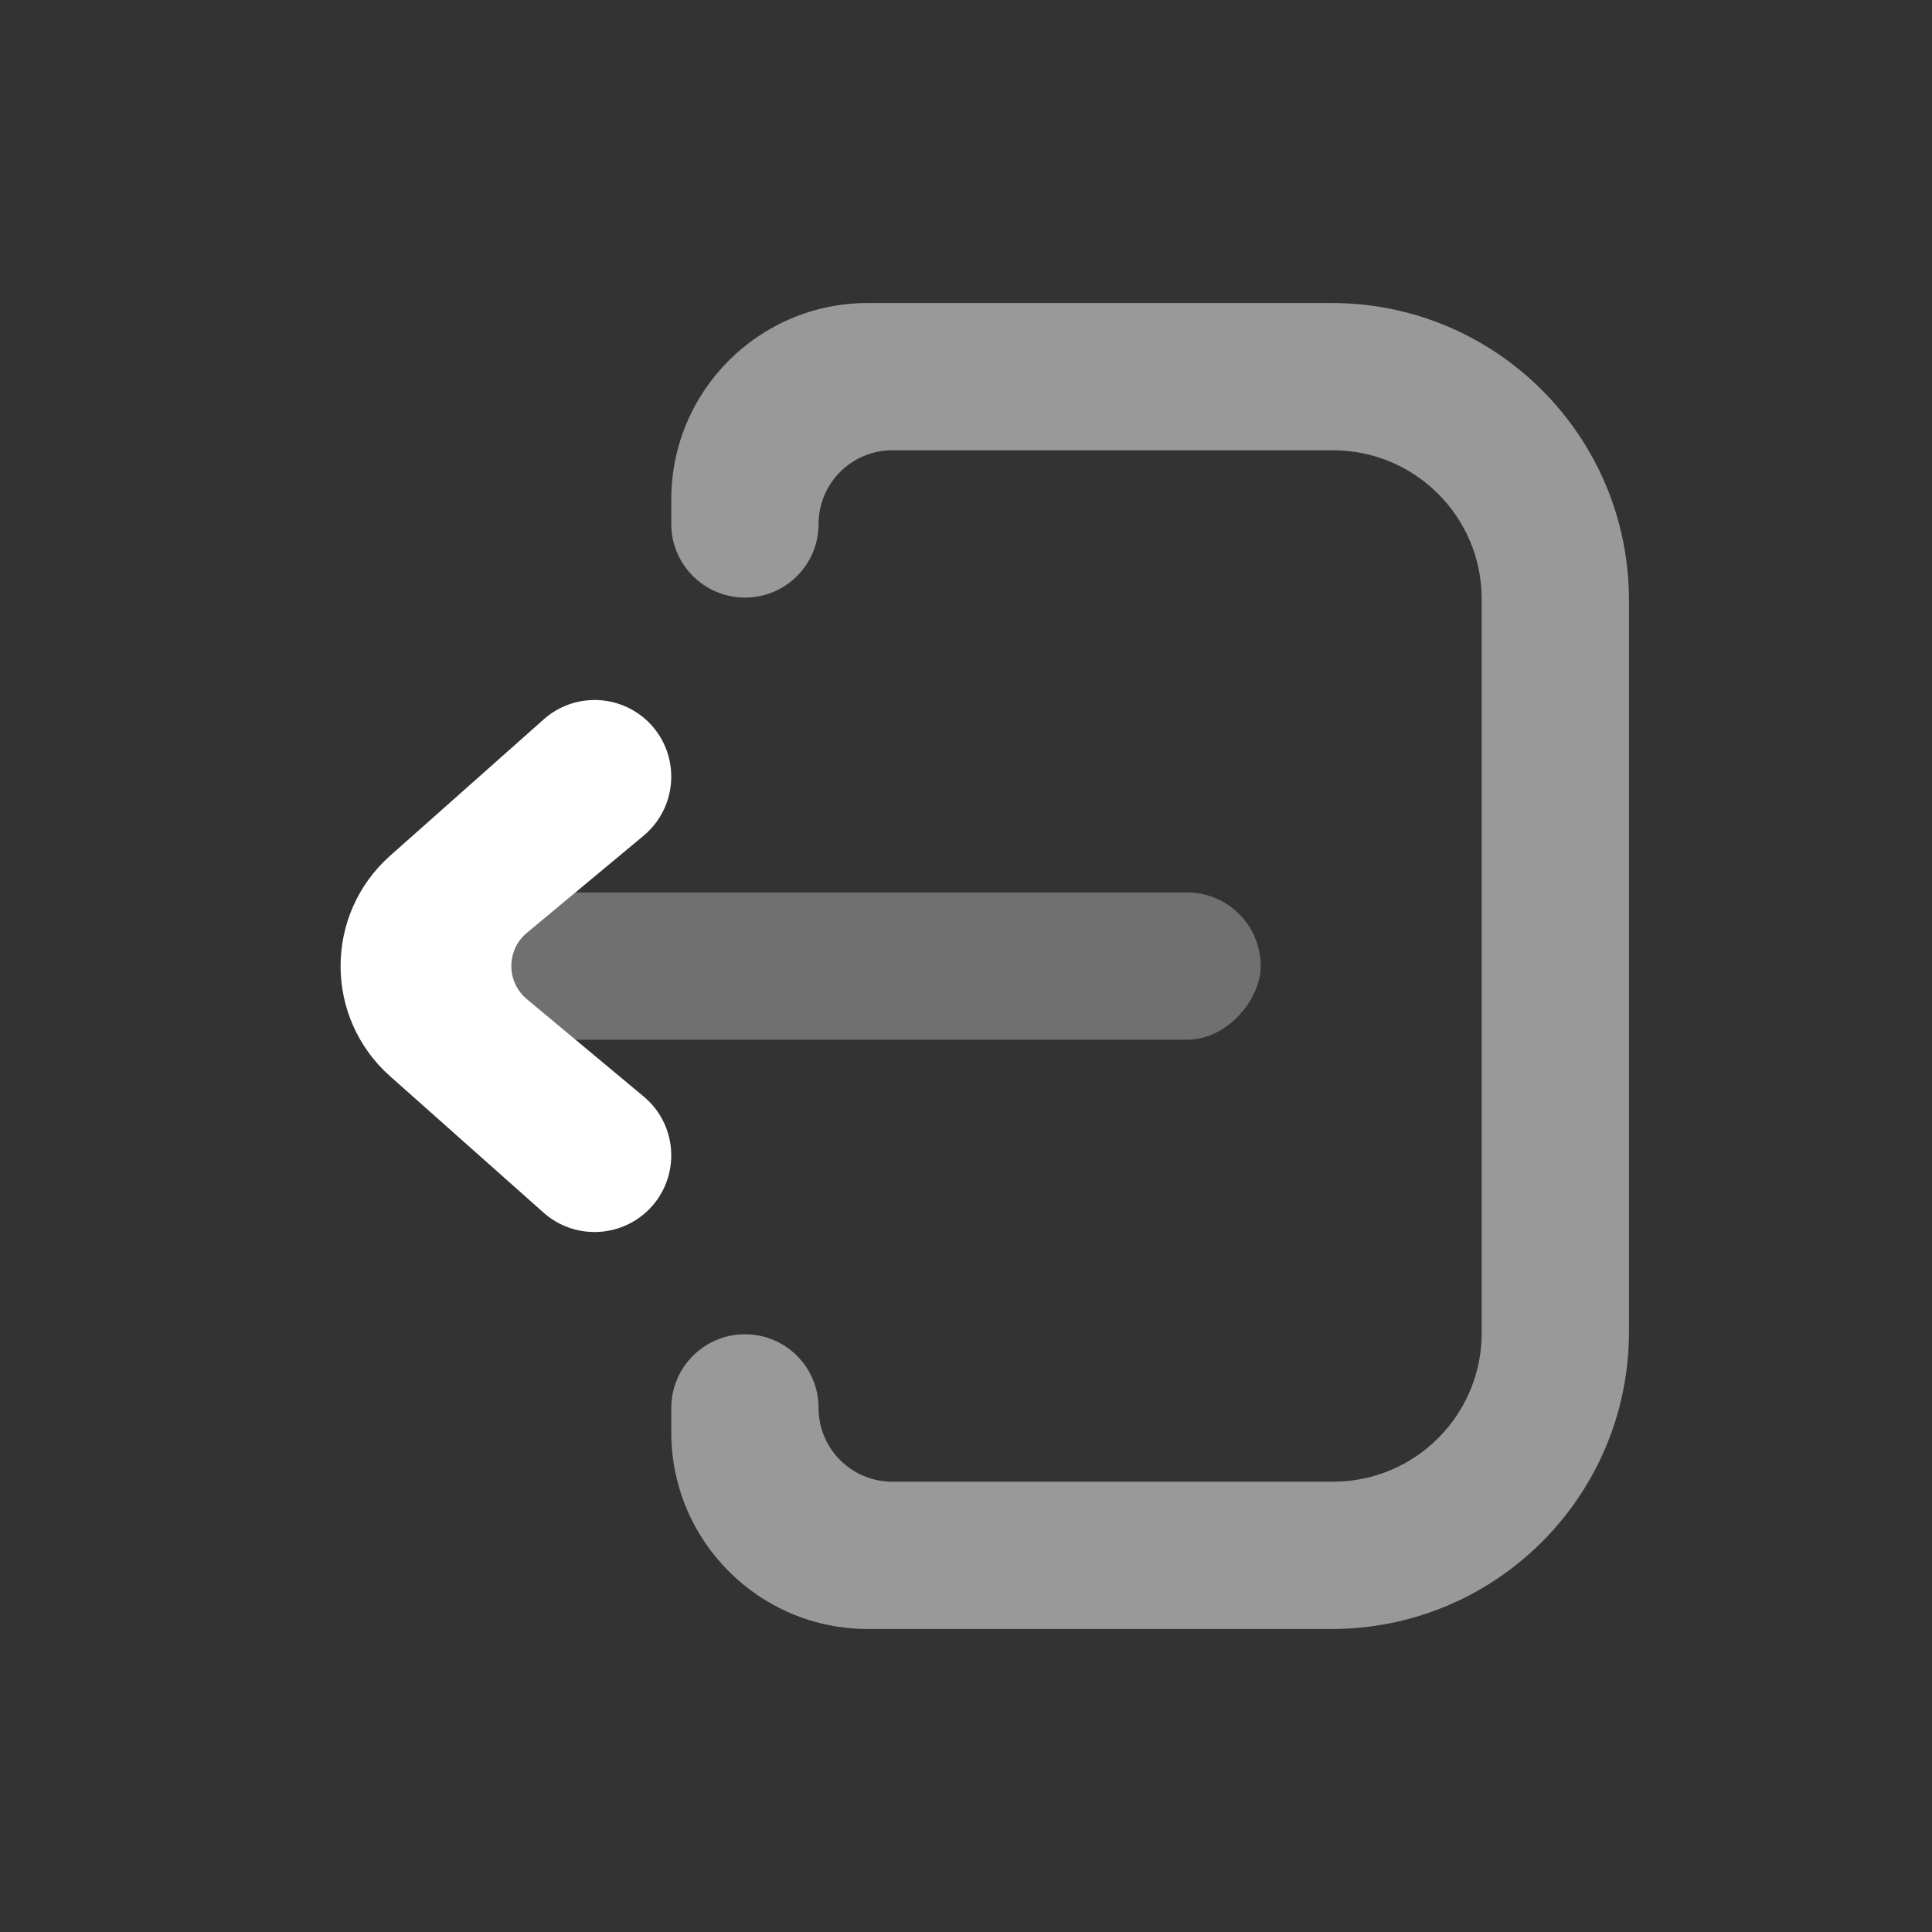 <svg width="13" height="13" viewBox="0 0 13 13" fill="none" xmlns="http://www.w3.org/2000/svg">
<rect x="0" y="0" width="13" height="13" fill="#333333" stroke="none"/>
<rect opacity="0.3" width="5.948" height="0.991" rx="0.496" transform="matrix(1 8.74228e-08 8.74228e-08 -1 2.535 6.996)" fill="white"/>
<path d="M3.545 6.723L4.331 7.378C4.564 7.572 4.58 7.924 4.366 8.139C4.172 8.332 3.862 8.341 3.658 8.16L2.624 7.241C2.181 6.847 2.181 6.154 2.624 5.759L3.658 4.841C3.862 4.659 4.172 4.668 4.366 4.861C4.58 5.076 4.564 5.428 4.331 5.623L3.545 6.277C3.406 6.393 3.406 6.607 3.545 6.723Z" fill="white"/>
<path opacity="0.5" d="M4.517 9.639L4.517 9.474C4.517 9.2 4.739 8.978 5.013 8.978C5.287 8.978 5.508 9.2 5.508 9.474C5.508 9.748 5.73 9.97 6.004 9.97L8.97 9.97C9.522 9.97 9.97 9.522 9.97 8.97L9.97 4.03C9.97 3.478 9.522 3.03 8.97 3.03L6.004 3.03C5.73 3.03 5.508 3.252 5.508 3.526C5.508 3.799 5.287 4.021 5.013 4.021C4.739 4.021 4.517 3.799 4.517 3.526L4.517 3.36C4.517 2.63 5.109 2.039 5.839 2.039L8.961 2.039C10.066 2.039 10.961 2.934 10.961 4.039L10.961 8.961C10.961 10.066 10.066 10.961 8.961 10.961L5.839 10.961C5.109 10.961 4.517 10.369 4.517 9.639Z" fill="white"/>
</svg>
